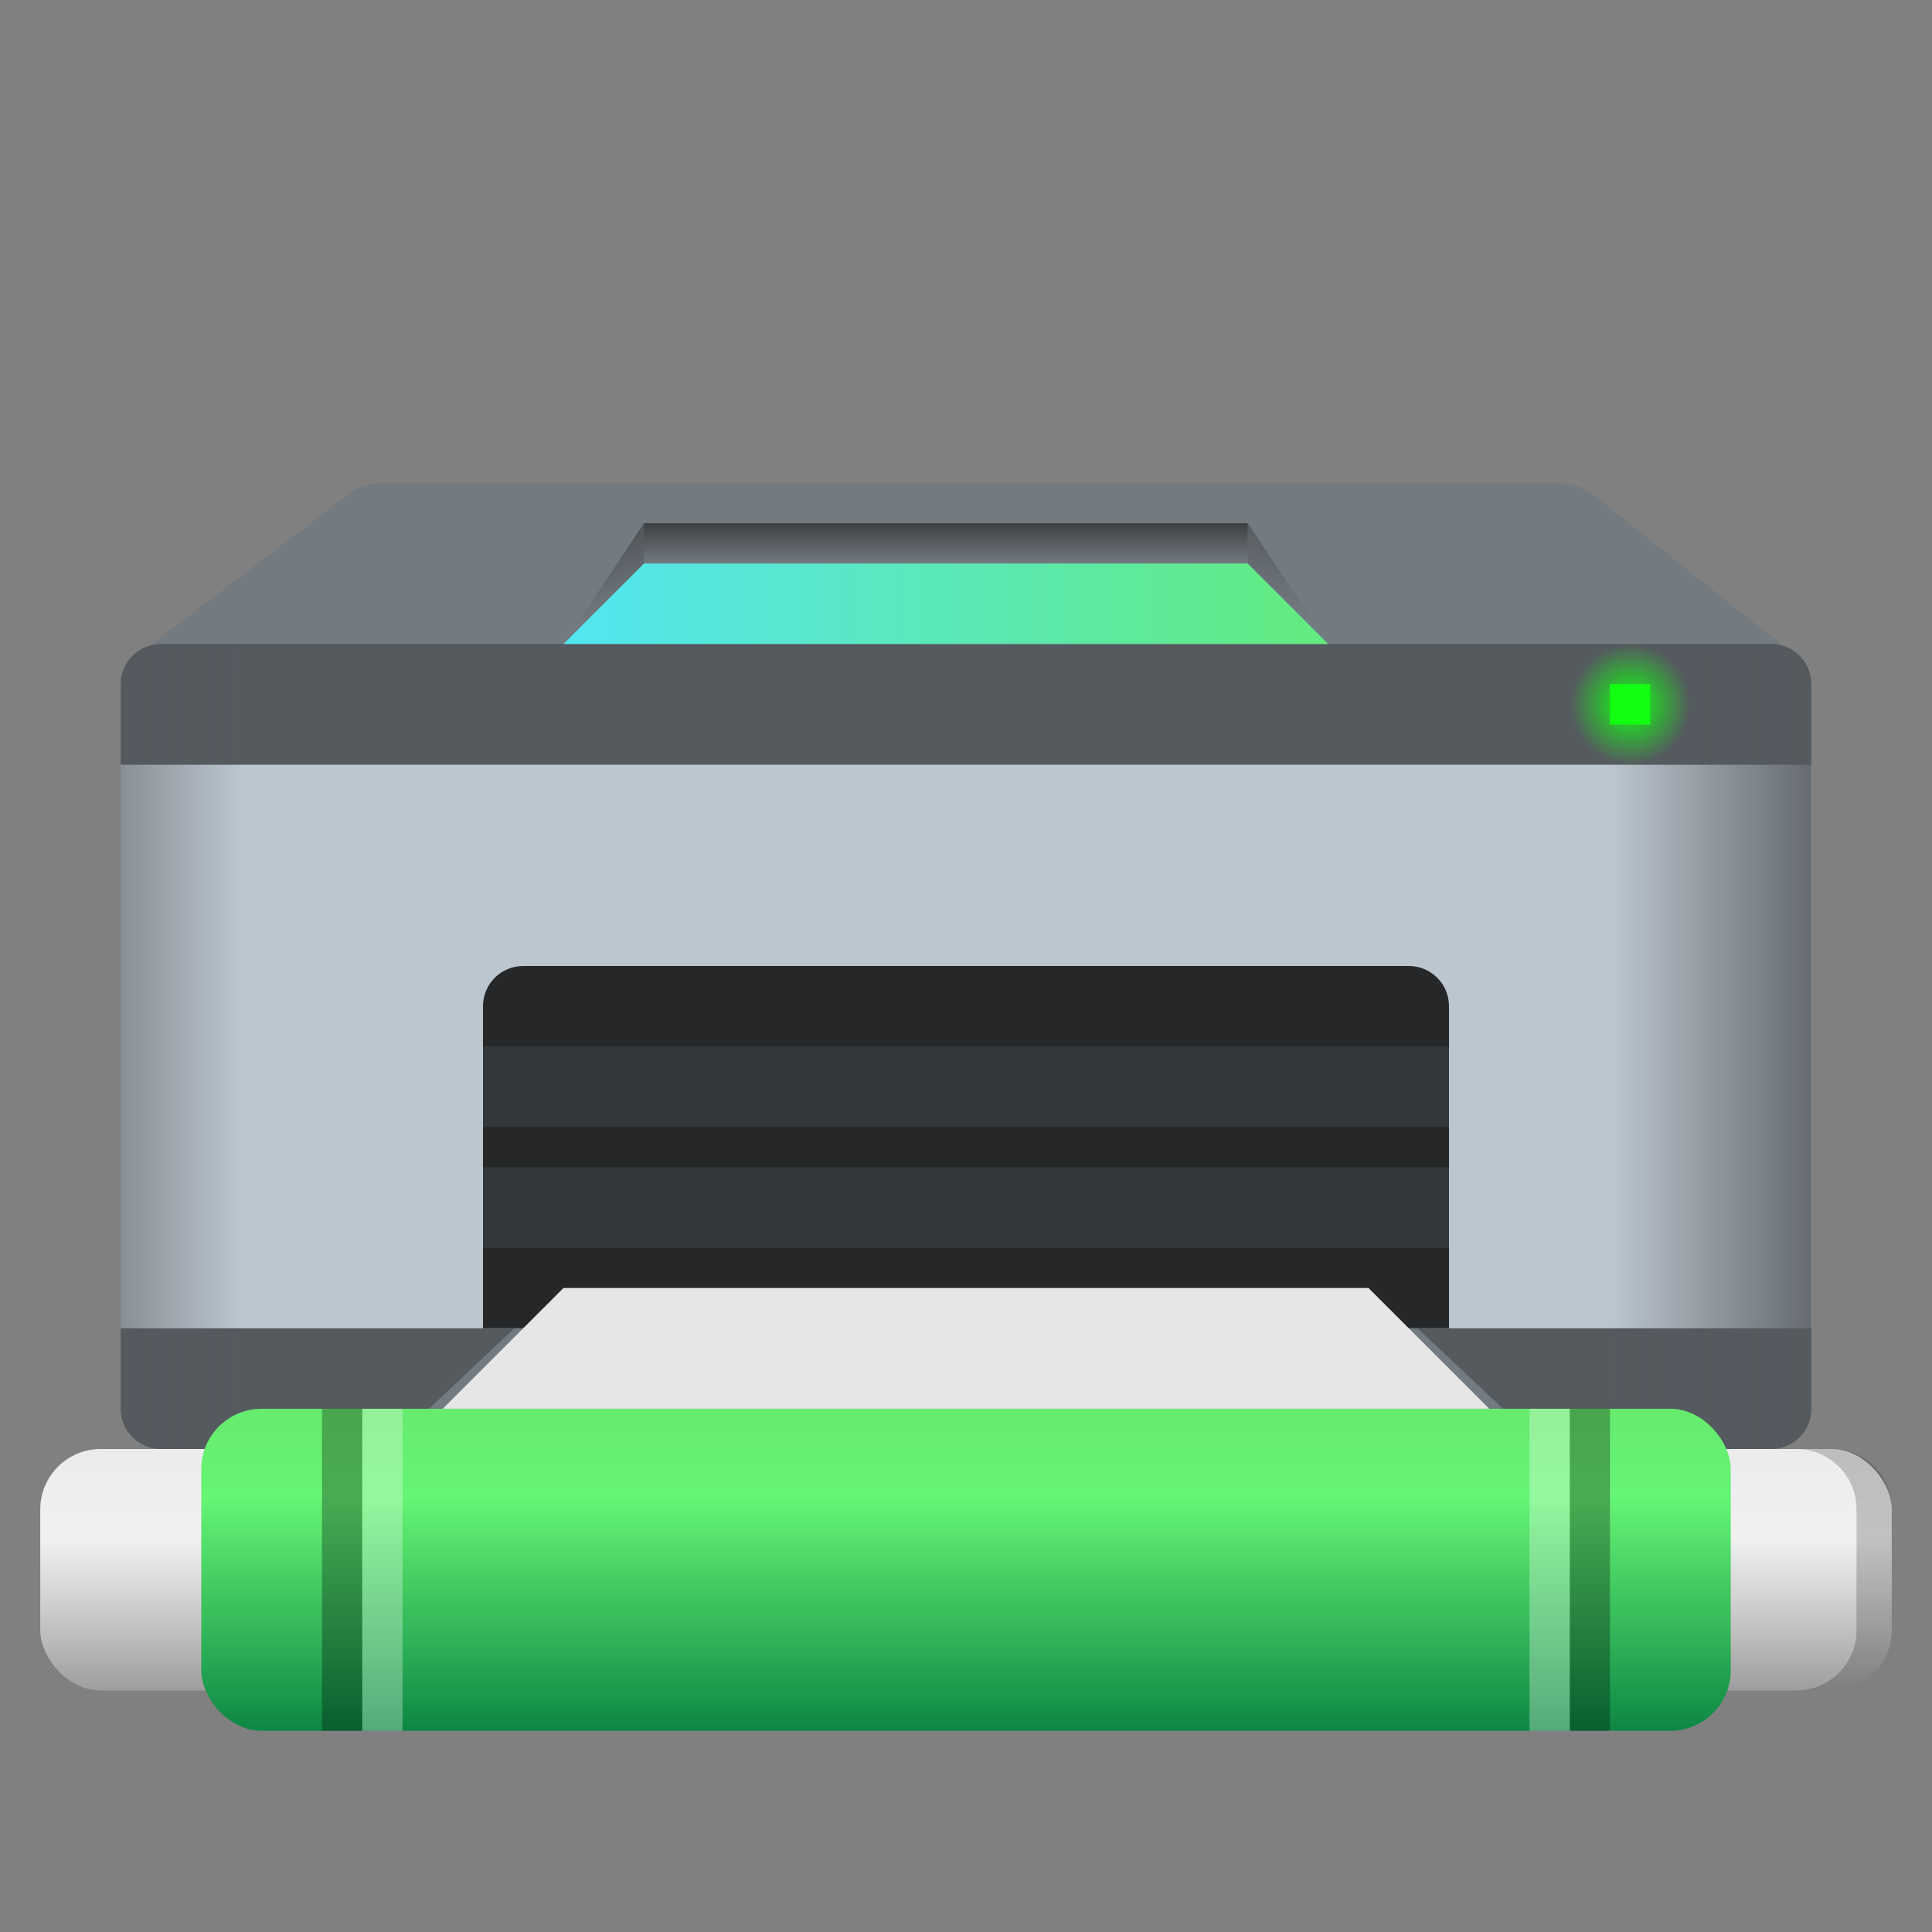 <?xml version="1.0" encoding="UTF-8" standalone="no"?>
<!-- Created with Inkscape (http://www.inkscape.org/) -->

<svg
   width="48"
   height="48"
   viewBox="0 0 48 48"
   version="1.1"
   id="svg2112"
   inkscape:version="1.2.1 (9c6d41e410, 2022-07-14, custom)"
   sodipodi:docname="printer-network.svg"
   xmlns:inkscape="http://www.inkscape.org/namespaces/inkscape"
   xmlns:sodipodi="http://sodipodi.sourceforge.net/DTD/sodipodi-0.dtd"
   xmlns:xlink="http://www.w3.org/1999/xlink"
   xmlns="http://www.w3.org/2000/svg"
   xmlns:svg="http://www.w3.org/2000/svg">
  <rect x="0" y="0" width="48" height="48" fill="#808080" stroke="none"/>
  <sodipodi:namedview
     id="namedview2114"
     pagecolor="#ffffff"
     bordercolor="#000000"
     borderopacity="0.25"
     inkscape:showpageshadow="2"
     inkscape:pageopacity="0.0"
     inkscape:pagecheckerboard="0"
     inkscape:deskcolor="#d1d1d1"
     inkscape:document-units="px"
     showgrid="false"
     inkscape:zoom="16.875"
     inkscape:cx="24"
     inkscape:cy="24"
     inkscape:window-width="1920"
     inkscape:window-height="1012"
     inkscape:window-x="0"
     inkscape:window-y="0"
     inkscape:window-maximized="1"
     inkscape:current-layer="svg2112" />
  <defs
     id="defs2109">
    <linearGradient
       inkscape:collect="always"
       xlink:href="#linearGradient88582"
       id="linearGradient88584"
       x1="42"
       y1="14"
       x2="42"
       y2="16"
       gradientUnits="userSpaceOnUse"
       gradientTransform="matrix(0.682,0,0,0.5,2.364,6)" />
    <linearGradient
       inkscape:collect="always"
       id="linearGradient88582">
      <stop
         style="stop-color:#252729;stop-opacity:1;"
         offset="0"
         id="stop88578" />
      <stop
         style="stop-color:#252729;stop-opacity:0;"
         offset="1"
         id="stop88580" />
    </linearGradient>
    <linearGradient
       inkscape:collect="always"
       xlink:href="#linearGradient6037"
       id="linearGradient6039"
       x1="19.655"
       y1="26.229"
       x2="45.655"
       y2="26.229"
       gradientUnits="userSpaceOnUse"
       gradientTransform="matrix(0.731,0,0,0.8,-0.363,-5.983)" />
    <linearGradient
       inkscape:collect="always"
       id="linearGradient6037">
      <stop
         style="stop-color:#52e6f1;stop-opacity:1;"
         offset="0"
         id="stop6033" />
      <stop
         style="stop-color:#63ea7e;stop-opacity:1"
         offset="1"
         id="stop6035" />
    </linearGradient>
    <linearGradient
       inkscape:collect="always"
       xlink:href="#linearGradient90436"
       id="linearGradient90438"
       x1="-2"
       y1="32.5"
       x2="90"
       y2="32.5"
       gradientUnits="userSpaceOnUse"
       gradientTransform="matrix(0.5,0,0,0.5,1,6.5)" />
    <linearGradient
       inkscape:collect="always"
       id="linearGradient90436">
      <stop
         style="stop-color:#54595e;stop-opacity:1;"
         offset="0"
         id="stop90432" />
      <stop
         style="stop-color:#54595e;stop-opacity:0"
         offset="0.13"
         id="stop91018" />
      <stop
         style="stop-color:#54595e;stop-opacity:0"
         offset="0.87"
         id="stop90760" />
      <stop
         style="stop-color:#54595e;stop-opacity:1"
         offset="1"
         id="stop90434" />
    </linearGradient>
    <linearGradient
       inkscape:collect="always"
       xlink:href="#linearGradient88582"
       id="linearGradient90013"
       x1="17.836"
       y1="14.883"
       x2="18.75"
       y2="17.439"
       gradientUnits="userSpaceOnUse"
       gradientTransform="translate(-2.75,-2.5)" />
    <linearGradient
       inkscape:collect="always"
       xlink:href="#linearGradient88582"
       id="linearGradient90274"
       x1="43.281"
       y1="13.06"
       x2="42.756"
       y2="17.347"
       gradientUnits="userSpaceOnUse"
       gradientTransform="translate(-10.5,-2)" />
    <radialGradient
       inkscape:collect="always"
       xlink:href="#linearGradient1997"
       id="radialGradient1999"
       cx="10.98"
       cy="5.424"
       fx="10.98"
       fy="5.424"
       r="0.397"
       gradientUnits="userSpaceOnUse"
       gradientTransform="matrix(3.78,0,0,3.78,-1,-3)" />
    <linearGradient
       inkscape:collect="always"
       id="linearGradient1997">
      <stop
         style="stop-color:#12ff12;stop-opacity:1;"
         offset="0"
         id="stop1993" />
      <stop
         style="stop-color:#12ff12;stop-opacity:0;"
         offset="1"
         id="stop1995" />
    </linearGradient>
    <linearGradient
       inkscape:collect="always"
       xlink:href="#linearGradient163636"
       id="linearGradient163638"
       x1="74.467"
       y1="105.92"
       x2="74.467"
       y2="112.346"
       gradientUnits="userSpaceOnUse"
       gradientTransform="matrix(4.847,0,0,0.934,-315.922,-62.901)" />
    <linearGradient
       inkscape:collect="always"
       id="linearGradient163636">
      <stop
         style="stop-color:#ebebeb;stop-opacity:1;"
         offset="0"
         id="stop163632" />
      <stop
         style="stop-color:#fdfdfd;stop-opacity:0.898"
         offset="0.364"
         id="stop175885" />
      <stop
         style="stop-color:#9c9c9c;stop-opacity:1"
         offset="1"
         id="stop163634" />
    </linearGradient>
    <linearGradient
       inkscape:collect="always"
       xlink:href="#linearGradient149033"
       id="linearGradient149035"
       x1="33.535"
       y1="69.62"
       x2="33.535"
       y2="76.863"
       gradientUnits="userSpaceOnUse"
       gradientTransform="matrix(1.99,0,0,1.105,-39.74,-41.897)" />
    <linearGradient
       inkscape:collect="always"
       id="linearGradient149033">
      <stop
         style="stop-color:#66eb6e;stop-opacity:1;"
         offset="0"
         id="stop149029" />
      <stop
         style="stop-color:#66f575;stop-opacity:1"
         offset="0.271"
         id="stop156515" />
      <stop
         style="stop-color:#0b8643;stop-opacity:0.996"
         offset="1"
         id="stop149031" />
    </linearGradient>
  </defs>
  <path
     id="rect31485"
     style="fill:#737a80;fill-opacity:1;stroke-width:1;stroke-linecap:round;stroke-linejoin:round;stroke-dasharray:12, 1"
     d="m 9.593,12 c -0.445,-0.002 -0.793,0.136 -0.957,0.298 l -5.136,3.914 0.614,-0.124 h 6 28 l 5.874,0.078 0.616,0.124 -5.012,-3.992 C 39.429,12.136 39.081,11.998 38.636,12 Z"
     sodipodi:nodetypes="ccccccccccc" />
  <path
     id="rect849-3"
     style="fill:#555a5f;fill-opacity:0.996;stroke-width:1;stroke-linecap:round;stroke-linejoin:round;stroke-dasharray:12, 1"
     d="M 4,16 H 44 c 0.554,0 1,0.446 1,1 v 18 c 0,0.554 -0.446,1 -1,1 H 4 C 3.446,36 3,35.554 3,35 V 17 c 0,-0.554 0.446,-1 1,-1 z"
     sodipodi:nodetypes="sssssssss" />
  <rect
     style="opacity:0.7;fill:url(#linearGradient88584);fill-opacity:1;stroke-width:1.168;stroke-linecap:round;stroke-linejoin:round;stroke-dasharray:14.013, 1.168"
     id="rect88496"
     width="15"
     height="1"
     x="16"
     y="13" />
  <path
     id="rect849"
     style="fill:url(#linearGradient6039);fill-opacity:1;stroke-width:1.71;stroke-linecap:round;stroke-linejoin:round;stroke-dasharray:20.516, 1.71"
     d="M 16,14 H 31 L 33,16 H 14 Z"
     sodipodi:nodetypes="ccccc" />
  <path
     id="rect31485-7"
     style="fill:#737a80;fill-opacity:1;stroke-width:2;stroke-linecap:round;stroke-linejoin:round;stroke-dasharray:24, 2"
     d="m 16.186,31 c -0.891,-0.005 -1.586,0.273 -1.914,0.596 l -4.928,4.64 0.885,-0.061 h 13.771 13.771 l 0.885,0.061 -4.928,-4.64 C 33.4,31.273 32.705,30.995 31.814,31 h -7.814 z"
     sodipodi:nodetypes="ccccccccccc" />
  <rect
     style="fill:#bcc6cf;fill-opacity:1;stroke-width:1.528;stroke-linecap:round;stroke-linejoin:round;stroke-dasharray:18.33, 1.528"
     id="rect50762"
     width="42"
     height="14"
     x="3"
     y="19" />
  <path
     id="rect41096"
     style="fill:url(#linearGradient90438);fill-opacity:1;stroke-width:0.983;stroke-linecap:round;stroke-linejoin:round;stroke-dasharray:11.791, 0.983"
     d="M 4,16 H 44 c 0.554,0 1,0.446 1,1 v 18 c 0,0.554 -0.446,1 -1,1 H 4 c -0.554,0 -1,-0.446 -1,-1 V 17 c 0,-0.554 0.446,-1 1,-1 z"
     sodipodi:nodetypes="sssssssss" />
  <rect
     style="fill:#2e3133;fill-opacity:1;stroke-width:1.991;stroke-linecap:round;stroke-linejoin:round;stroke-dasharray:23.891, 1.991"
     id="rect42697"
     width="30"
     height="3"
     x="9"
     y="36"
     ry="1" />
  <path
     id="rect86402"
     style="fill:#252729;stroke-width:0.97;stroke-linecap:round;stroke-linejoin:round;stroke-dasharray:11.642, 0.97"
     d="m 13,24 h 22 c 0.554,0 1,0.446 1,1 V 33 H 12 v -8 c 0,-0.554 0.446,-1 1,-1 z"
     sodipodi:nodetypes="sssccss" />
  <path
     id="rect89966"
     style="opacity:0.7;fill:url(#linearGradient90013);fill-opacity:1;stroke-width:2;stroke-linecap:round;stroke-linejoin:round;stroke-dasharray:24, 2"
     d="m 16,13 v 1 l -2,2 z"
     sodipodi:nodetypes="cccc" />
  <path
     id="rect90037"
     style="opacity:0.7;fill:url(#linearGradient90274);fill-opacity:1;stroke-width:2;stroke-linecap:round;stroke-linejoin:round;stroke-dasharray:24, 2"
     d="M 31,13 33,16 31,14 Z"
     sodipodi:nodetypes="cccc" />
  <path
     id="rect91801"
     style="fill:#343739;fill-opacity:1;stroke-width:1.056;stroke-linecap:round;stroke-linejoin:round;stroke-dasharray:12.676, 1.056"
     d="m 12,26 v 2 H 36 V 26 Z m 0,3 v 2 H 36 V 29 Z" />
  <path
     id="rect96884"
     style="fill:#e6e6e6;stroke-width:2.071;stroke-linecap:round;stroke-linejoin:round;stroke-dasharray:24.851, 2.071"
     d="m 14,32 h 20 l 3,3 h -26 z"
     sodipodi:nodetypes="ccccc" />
  <circle
     style="fill:url(#radialGradient1999);fill-opacity:1;stroke-width:1.2;stroke-linecap:round;stroke-linejoin:round;stroke-dasharray:14.4, 1.2"
     id="path30449"
     cx="40.5"
     cy="17.5"
     r="1.5" />
  <rect
     style="fill:#12ff12;fill-opacity:1;stroke-width:0.667;stroke-linecap:round;stroke-linejoin:round"
     id="rect1959"
     width="1"
     height="1"
     x="40"
     y="17" />
  <rect
     style="fill:url(#linearGradient163638);fill-opacity:1;stroke-width:1.126;stroke-linecap:round;stroke-linejoin:round"
     id="rect160861"
     width="46"
     height="6"
     x="1"
     y="36"
     ry="1.5" />
  <path
     id="rect160861-5"
     style="opacity:0.2;fill:#000000;fill-opacity:0.996;stroke-width:0.844;stroke-linecap:round;stroke-linejoin:round"
     d="m 44.625,36 c 0.831,0 1.5,0.669 1.5,1.5 v 3 c 0,0.831 -0.669,1.5 -1.5,1.5 h 0.875 c 0.831,0 1.5,-0.669 1.5,-1.5 v -3 c 0,-0.831 -0.669,-1.5 -1.5,-1.5 z"
     sodipodi:nodetypes="csscssssc" />
  <rect
     style="fill:url(#linearGradient149035);fill-opacity:1;stroke-width:0.785;stroke-linecap:round;stroke-linejoin:round"
     id="rect144869"
     width="38"
     height="8"
     x="5"
     y="35"
     ry="1.5" />
  <path
     id="rect1858"
     style="opacity:0.3;fill:#000000;fill-opacity:0.996;stroke-width:2.449;stroke-linecap:round;stroke-linejoin:round"
     d="m 8,35 v 8 h 1 v -8 z m 31,0 v 8 h 1 v -8 z"
     sodipodi:nodetypes="cccccccccc" />
  <path
     id="rect2034"
     style="opacity:0.3;fill:#ffffff;fill-opacity:0.996;stroke-width:2.449;stroke-linecap:round;stroke-linejoin:round"
     d="m 9,35 v 8 h 1 v -8 z m 29,0 v 8 h 1 v -8 z"
     sodipodi:nodetypes="cccccccccc" />
</svg>
